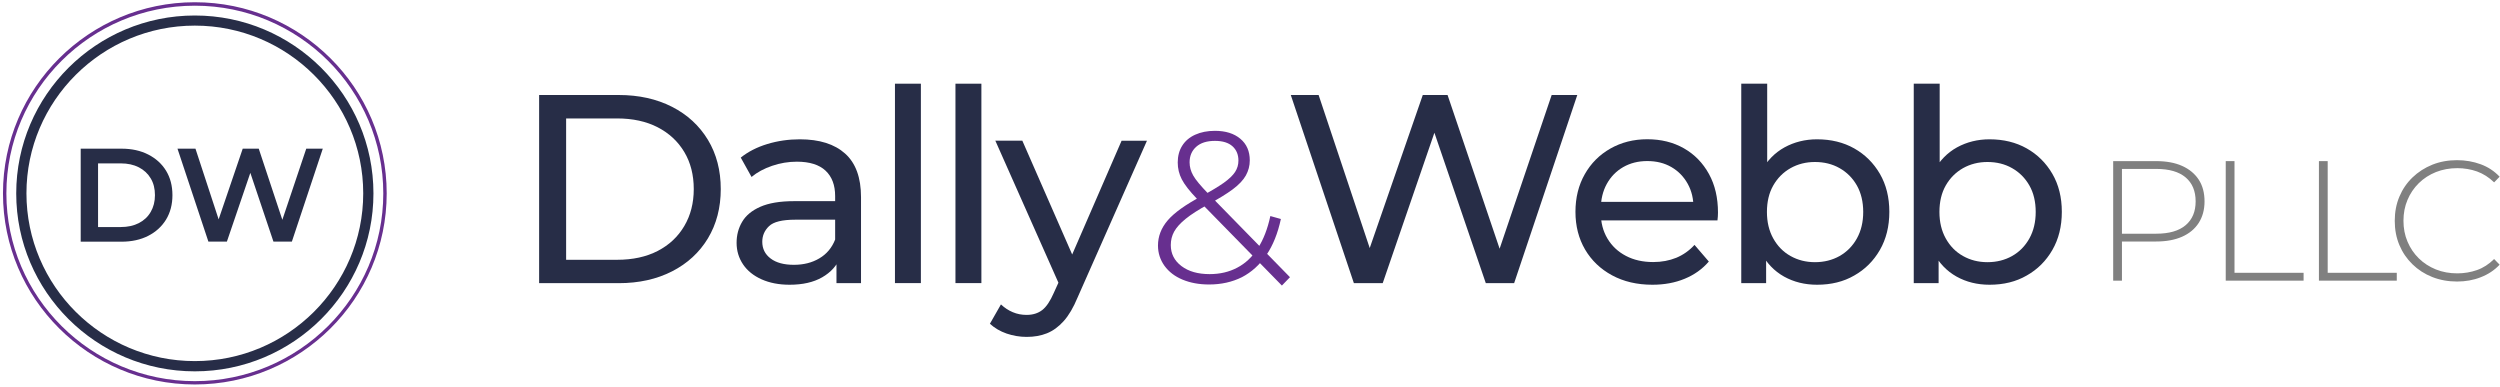 <svg width="478" height="74" viewBox="0 0 478 74" fill="none" xmlns="http://www.w3.org/2000/svg">
<path d="M103.08 54.141V18.165H118.304C122.152 18.165 125.554 18.922 128.497 20.424C131.44 21.926 133.72 24.04 135.361 26.744C136.989 29.448 137.81 32.584 137.81 36.153C137.81 39.722 136.989 42.846 135.361 45.562C133.732 48.265 131.44 50.38 128.497 51.882C125.554 53.384 122.164 54.141 118.304 54.141H103.08ZM108.243 49.671H117.99C120.982 49.671 123.575 49.106 125.759 47.977C127.942 46.847 129.631 45.261 130.837 43.218C132.043 41.176 132.647 38.821 132.647 36.153C132.647 33.449 132.043 31.082 130.837 29.063C129.631 27.044 127.942 25.47 125.759 24.341C123.575 23.211 120.982 22.646 117.99 22.646H108.243V49.671Z" fill="#272D47"/>
<path d="M150.958 54.442C148.932 54.442 147.146 54.093 145.614 53.408C144.082 52.723 142.9 51.774 142.08 50.56C141.26 49.347 140.837 47.965 140.837 46.427C140.837 44.949 141.187 43.615 141.899 42.413C142.599 41.212 143.757 40.25 145.361 39.541C146.965 38.833 149.113 38.46 151.839 38.46H160.5V42.005H152.044C149.571 42.005 147.894 42.413 147.038 43.242C146.181 44.06 145.747 45.057 145.747 46.222C145.747 47.556 146.278 48.626 147.351 49.431C148.413 50.236 149.897 50.633 151.791 50.633C153.648 50.633 155.277 50.224 156.664 49.395C158.051 48.578 159.065 47.376 159.68 45.802L160.657 49.191C160.006 50.801 158.847 52.074 157.195 53.024C155.542 53.973 153.467 54.442 150.958 54.442ZM159.933 54.141V48.385L159.68 47.304V37.487C159.68 35.396 159.065 33.774 157.846 32.632C156.628 31.491 154.794 30.914 152.358 30.914C150.741 30.914 149.161 31.178 147.617 31.707C146.073 32.236 144.758 32.944 143.696 33.834L141.634 30.133C143.045 29.003 144.734 28.138 146.712 27.537C148.69 26.936 150.765 26.636 152.925 26.636C156.676 26.636 159.559 27.549 161.586 29.364C163.612 31.178 164.626 33.954 164.626 37.691V54.141H159.933Z" fill="#272D47"/>
<path d="M171.116 54.141V16.002H176.073V54.129H171.116V54.141Z" fill="#272D47"/>
<path d="M182.684 54.141V16.002H187.642V54.129H182.684V54.141Z" fill="#272D47"/>
<path d="M196.291 64.415C194.988 64.415 193.71 64.199 192.467 63.778C191.225 63.346 190.163 62.721 189.27 61.904L191.381 58.203C192.069 58.852 192.829 59.356 193.649 59.693C194.47 60.041 195.35 60.209 196.279 60.209C197.485 60.209 198.474 59.897 199.271 59.284C200.067 58.671 200.803 57.566 201.49 55.992L203.191 52.243L203.71 51.63L214.446 26.912H219.295L206.038 56.869C205.242 58.791 204.361 60.294 203.384 61.387C202.407 62.48 201.333 63.262 200.163 63.73C198.993 64.199 197.702 64.415 196.291 64.415ZM202.793 55.006L190.308 26.9H195.471L206.098 51.161L202.793 55.006Z" fill="#272D47"/>
<path d="M231.165 54.394C229.271 54.394 227.583 54.081 226.111 53.468C224.627 52.855 223.481 51.966 222.649 50.825C221.828 49.671 221.406 48.385 221.406 46.944C221.406 45.201 222.021 43.591 223.264 42.137C224.506 40.683 226.666 39.133 229.766 37.487C231.551 36.525 232.951 35.684 233.976 34.963C234.989 34.242 235.713 33.545 236.147 32.884C236.582 32.212 236.787 31.491 236.787 30.698C236.787 29.568 236.413 28.655 235.653 27.97C234.893 27.285 233.783 26.936 232.299 26.936C230.755 26.936 229.561 27.309 228.716 28.066C227.872 28.823 227.45 29.808 227.45 31.046C227.45 31.899 227.679 32.74 228.149 33.569C228.608 34.386 229.573 35.54 231.008 37.018L246.642 53L245.098 54.598L228.897 38.051C227.45 36.549 226.473 35.288 225.954 34.278C225.435 33.269 225.182 32.2 225.182 31.07C225.182 29.832 225.471 28.763 226.038 27.862C226.605 26.96 227.426 26.251 228.511 25.759C229.597 25.266 230.864 25.014 232.299 25.014C234.326 25.014 235.942 25.518 237.148 26.528C238.355 27.537 238.958 28.919 238.958 30.661C238.958 31.695 238.705 32.644 238.21 33.545C237.715 34.434 236.871 35.324 235.713 36.189C234.543 37.066 232.963 38.027 230.972 39.097C229.151 40.094 227.727 41.007 226.69 41.849C225.652 42.69 224.929 43.507 224.494 44.288C224.06 45.081 223.855 45.934 223.855 46.859C223.855 48.506 224.531 49.839 225.894 50.873C227.257 51.906 229.054 52.411 231.286 52.411C233.24 52.411 235.013 52.002 236.569 51.173C238.138 50.356 239.453 49.106 240.514 47.448C241.576 45.79 242.372 43.735 242.89 41.308L244.905 41.873C244.314 44.612 243.397 46.919 242.118 48.782C240.84 50.645 239.284 52.05 237.45 53C235.592 53.925 233.505 54.394 231.165 54.394Z" fill="#672F8F"/>
<path d="M258.862 54.141L246.799 18.165H252.119L263.205 51.365H260.527L272.035 18.165H276.775L288.018 51.365H285.437L296.679 18.165H301.577L289.502 54.141H284.086L273.567 23.355H274.954L264.375 54.141H258.862Z" fill="#272D47"/>
<path d="M315.932 54.442C313.013 54.442 310.443 53.841 308.224 52.639C306.004 51.438 304.291 49.791 303.061 47.7C301.842 45.61 301.227 43.218 301.227 40.503C301.227 37.799 301.818 35.396 303.013 33.305C304.195 31.214 305.835 29.58 307.91 28.402C309.985 27.225 312.337 26.624 314.955 26.624C317.597 26.624 319.937 27.201 321.976 28.366C324.014 29.532 325.594 31.166 326.753 33.269C327.911 35.372 328.478 37.835 328.478 40.647C328.478 40.851 328.465 41.092 328.453 41.368C328.441 41.644 328.405 41.897 328.381 42.137H305.111V38.592H325.8L323.785 39.83C323.821 38.087 323.459 36.525 322.699 35.156C321.939 33.786 320.902 32.716 319.575 31.947C318.248 31.178 316.716 30.794 314.955 30.794C313.23 30.794 311.71 31.178 310.359 31.947C309.02 32.716 307.97 33.798 307.21 35.179C306.45 36.561 306.077 38.148 306.077 39.938V40.755C306.077 42.57 306.499 44.192 307.343 45.61C308.188 47.028 309.358 48.133 310.878 48.926C312.385 49.719 314.123 50.104 316.089 50.104C317.705 50.104 319.177 49.827 320.504 49.287C321.831 48.734 322.989 47.917 323.99 46.823L326.728 50.008C325.486 51.45 323.954 52.543 322.108 53.3C320.263 54.069 318.2 54.442 315.932 54.442Z" fill="#272D47"/>
<path d="M332.929 54.141V16.002H337.887V34.146L337.368 40.467L337.682 46.787V54.141H332.929ZM347.428 54.442C345.088 54.442 342.989 53.925 341.107 52.88C339.238 51.834 337.754 50.284 336.668 48.229C335.583 46.174 335.04 43.603 335.04 40.515C335.04 37.427 335.595 34.867 336.717 32.8C337.838 30.733 339.334 29.207 341.204 28.174C343.074 27.153 345.149 26.636 347.416 26.636C350.094 26.636 352.471 27.213 354.534 28.378C356.596 29.544 358.225 31.166 359.431 33.233C360.637 35.312 361.241 37.727 361.241 40.503C361.241 43.279 360.637 45.706 359.431 47.797C358.225 49.888 356.596 51.51 354.534 52.675C352.483 53.865 350.106 54.442 347.428 54.442ZM347.018 50.128C348.767 50.128 350.348 49.731 351.735 48.95C353.122 48.157 354.232 47.04 355.04 45.586C355.848 44.132 356.247 42.437 356.247 40.527C356.247 38.58 355.836 36.886 355.04 35.468C354.232 34.05 353.134 32.944 351.735 32.151C350.348 31.358 348.767 30.974 347.018 30.974C345.293 30.974 343.737 31.37 342.35 32.151C340.951 32.944 339.853 34.05 339.045 35.468C338.236 36.886 337.838 38.58 337.838 40.527C337.838 42.449 338.236 44.132 339.045 45.586C339.853 47.04 340.951 48.169 342.35 48.95C343.737 49.731 345.293 50.128 347.018 50.128Z" fill="#272D47"/>
<path d="M365.909 54.141V16.002H370.867V34.146L370.348 40.467L370.662 46.787V54.141H365.909ZM380.409 54.442C378.068 54.442 375.957 53.925 374.088 52.88C372.218 51.834 370.734 50.284 369.648 48.229C368.563 46.174 368.02 43.603 368.02 40.515C368.02 37.427 368.575 34.867 369.697 32.8C370.819 30.745 372.314 29.207 374.184 28.174C376.054 27.153 378.129 26.636 380.397 26.636C383.075 26.636 385.451 27.213 387.514 28.378C389.577 29.544 391.205 31.166 392.411 33.233C393.618 35.312 394.221 37.727 394.221 40.503C394.221 43.279 393.618 45.706 392.411 47.797C391.205 49.888 389.577 51.51 387.514 52.675C385.463 53.865 383.087 54.442 380.409 54.442ZM379.999 50.128C381.748 50.128 383.328 49.731 384.715 48.95C386.114 48.157 387.212 47.04 388.02 45.586C388.829 44.132 389.227 42.437 389.227 40.527C389.227 38.58 388.829 36.886 388.02 35.468C387.212 34.05 386.114 32.944 384.715 32.151C383.328 31.358 381.748 30.974 379.999 30.974C378.274 30.974 376.729 31.37 375.33 32.151C373.943 32.944 372.833 34.05 372.025 35.468C371.217 36.886 370.819 38.58 370.819 40.527C370.819 42.449 371.217 44.132 372.025 45.586C372.833 47.04 373.931 48.169 375.33 48.95C376.717 49.731 378.274 50.128 379.999 50.128Z" fill="#272D47"/>
<path d="M15.43 46.199V28.426H23.235C25.177 28.426 26.878 28.799 28.338 29.544C29.797 30.289 30.943 31.322 31.752 32.644C32.56 33.966 32.97 35.528 32.97 37.318C32.97 39.097 32.56 40.647 31.752 41.981C30.931 43.315 29.797 44.348 28.338 45.093C26.878 45.838 25.177 46.211 23.235 46.211H15.43V46.199ZM18.748 43.411H23.078C24.417 43.411 25.575 43.158 26.552 42.654C27.529 42.149 28.29 41.44 28.82 40.515C29.351 39.602 29.628 38.532 29.628 37.318C29.628 36.081 29.363 35.011 28.82 34.11C28.29 33.209 27.529 32.5 26.552 31.995C25.575 31.491 24.417 31.238 23.078 31.238H18.748V43.411Z" fill="#272D47"/>
<path d="M39.846 46.199L33.935 28.426H37.373L42.644 44.504H40.931L46.408 28.426H49.472L54.804 44.504H53.151L58.556 28.426H61.716L55.805 46.199H52.283L47.409 31.695H48.326L43.38 46.199H39.846Z" fill="#272D47"/>
<path d="M37.252 71C18.422 71 3.102 55.739 3.102 36.982C3.102 18.225 18.422 2.964 37.252 2.964C56.083 2.964 71.403 18.225 71.403 36.982C71.403 55.739 56.083 71 37.252 71ZM37.252 4.898C19.496 4.898 5.056 19.282 5.056 36.97C5.056 54.658 19.496 69.041 37.252 69.041C55.009 69.041 69.448 54.658 69.448 36.97C69.448 19.294 55.009 4.898 37.252 4.898Z" fill="#272D47"/>
<path d="M37.252 73.511C17.023 73.511 0.569 57.121 0.569 36.97C0.569 16.819 17.023 0.428 37.252 0.428C57.482 0.428 73.936 16.819 73.936 36.97C73.936 57.121 57.482 73.511 37.252 73.511ZM37.252 1.089C17.385 1.089 1.22 17.191 1.22 36.982C1.22 56.773 17.385 72.875 37.252 72.875C57.12 72.875 73.284 56.773 73.284 36.982C73.284 17.191 57.12 1.089 37.252 1.089Z" fill="#672F8F"/>
<path d="M404.04 53.673V30.806H412.267C414.185 30.806 415.838 31.106 417.213 31.719C418.588 32.332 419.65 33.209 420.397 34.35C421.145 35.492 421.507 36.886 421.507 38.508C421.507 40.094 421.133 41.464 420.397 42.618C419.65 43.771 418.6 44.648 417.213 45.261C415.826 45.874 414.185 46.175 412.267 46.175H404.957L405.717 45.393V53.661H404.04V53.673ZM405.717 45.502L404.957 44.684H412.267C414.74 44.684 416.61 44.144 417.888 43.062C419.167 41.981 419.806 40.467 419.806 38.508C419.806 36.525 419.167 34.999 417.888 33.918C416.61 32.836 414.74 32.296 412.267 32.296H404.957L405.717 31.479V45.502Z" fill="#808080"/>
<path d="M425.56 53.673V30.806H427.237V52.159H440.446V53.661H425.56V53.673Z" fill="#808080"/>
<path d="M443.378 53.673V30.806H445.054V52.159H458.263V53.661H443.378V53.673Z" fill="#808080"/>
<path d="M469.784 53.829C468.083 53.829 466.502 53.54 465.043 52.964C463.583 52.387 462.329 51.57 461.255 50.524C460.181 49.479 459.349 48.253 458.758 46.847C458.167 45.441 457.877 43.903 457.877 42.233C457.877 40.551 458.167 39.013 458.758 37.607C459.349 36.201 460.181 34.975 461.267 33.93C462.353 32.884 463.607 32.079 465.055 31.491C466.502 30.914 468.071 30.625 469.771 30.625C471.388 30.625 472.908 30.89 474.307 31.406C475.719 31.923 476.925 32.728 477.926 33.786L476.877 34.867C475.887 33.906 474.802 33.221 473.62 32.788C472.425 32.368 471.171 32.151 469.832 32.151C468.372 32.151 467.009 32.404 465.754 32.896C464.5 33.401 463.402 34.11 462.473 35.023C461.544 35.937 460.821 37.006 460.314 38.22C459.795 39.445 459.542 40.767 459.542 42.209C459.542 43.651 459.795 44.973 460.314 46.199C460.833 47.424 461.544 48.482 462.473 49.395C463.402 50.308 464.5 51.017 465.754 51.522C467.009 52.026 468.372 52.267 469.832 52.267C471.159 52.267 472.425 52.05 473.62 51.63C474.814 51.209 475.899 50.5 476.877 49.527L477.926 50.608C476.925 51.678 475.719 52.471 474.307 53.012C472.92 53.565 471.4 53.829 469.784 53.829Z" fill="#808080"/>
</svg>
